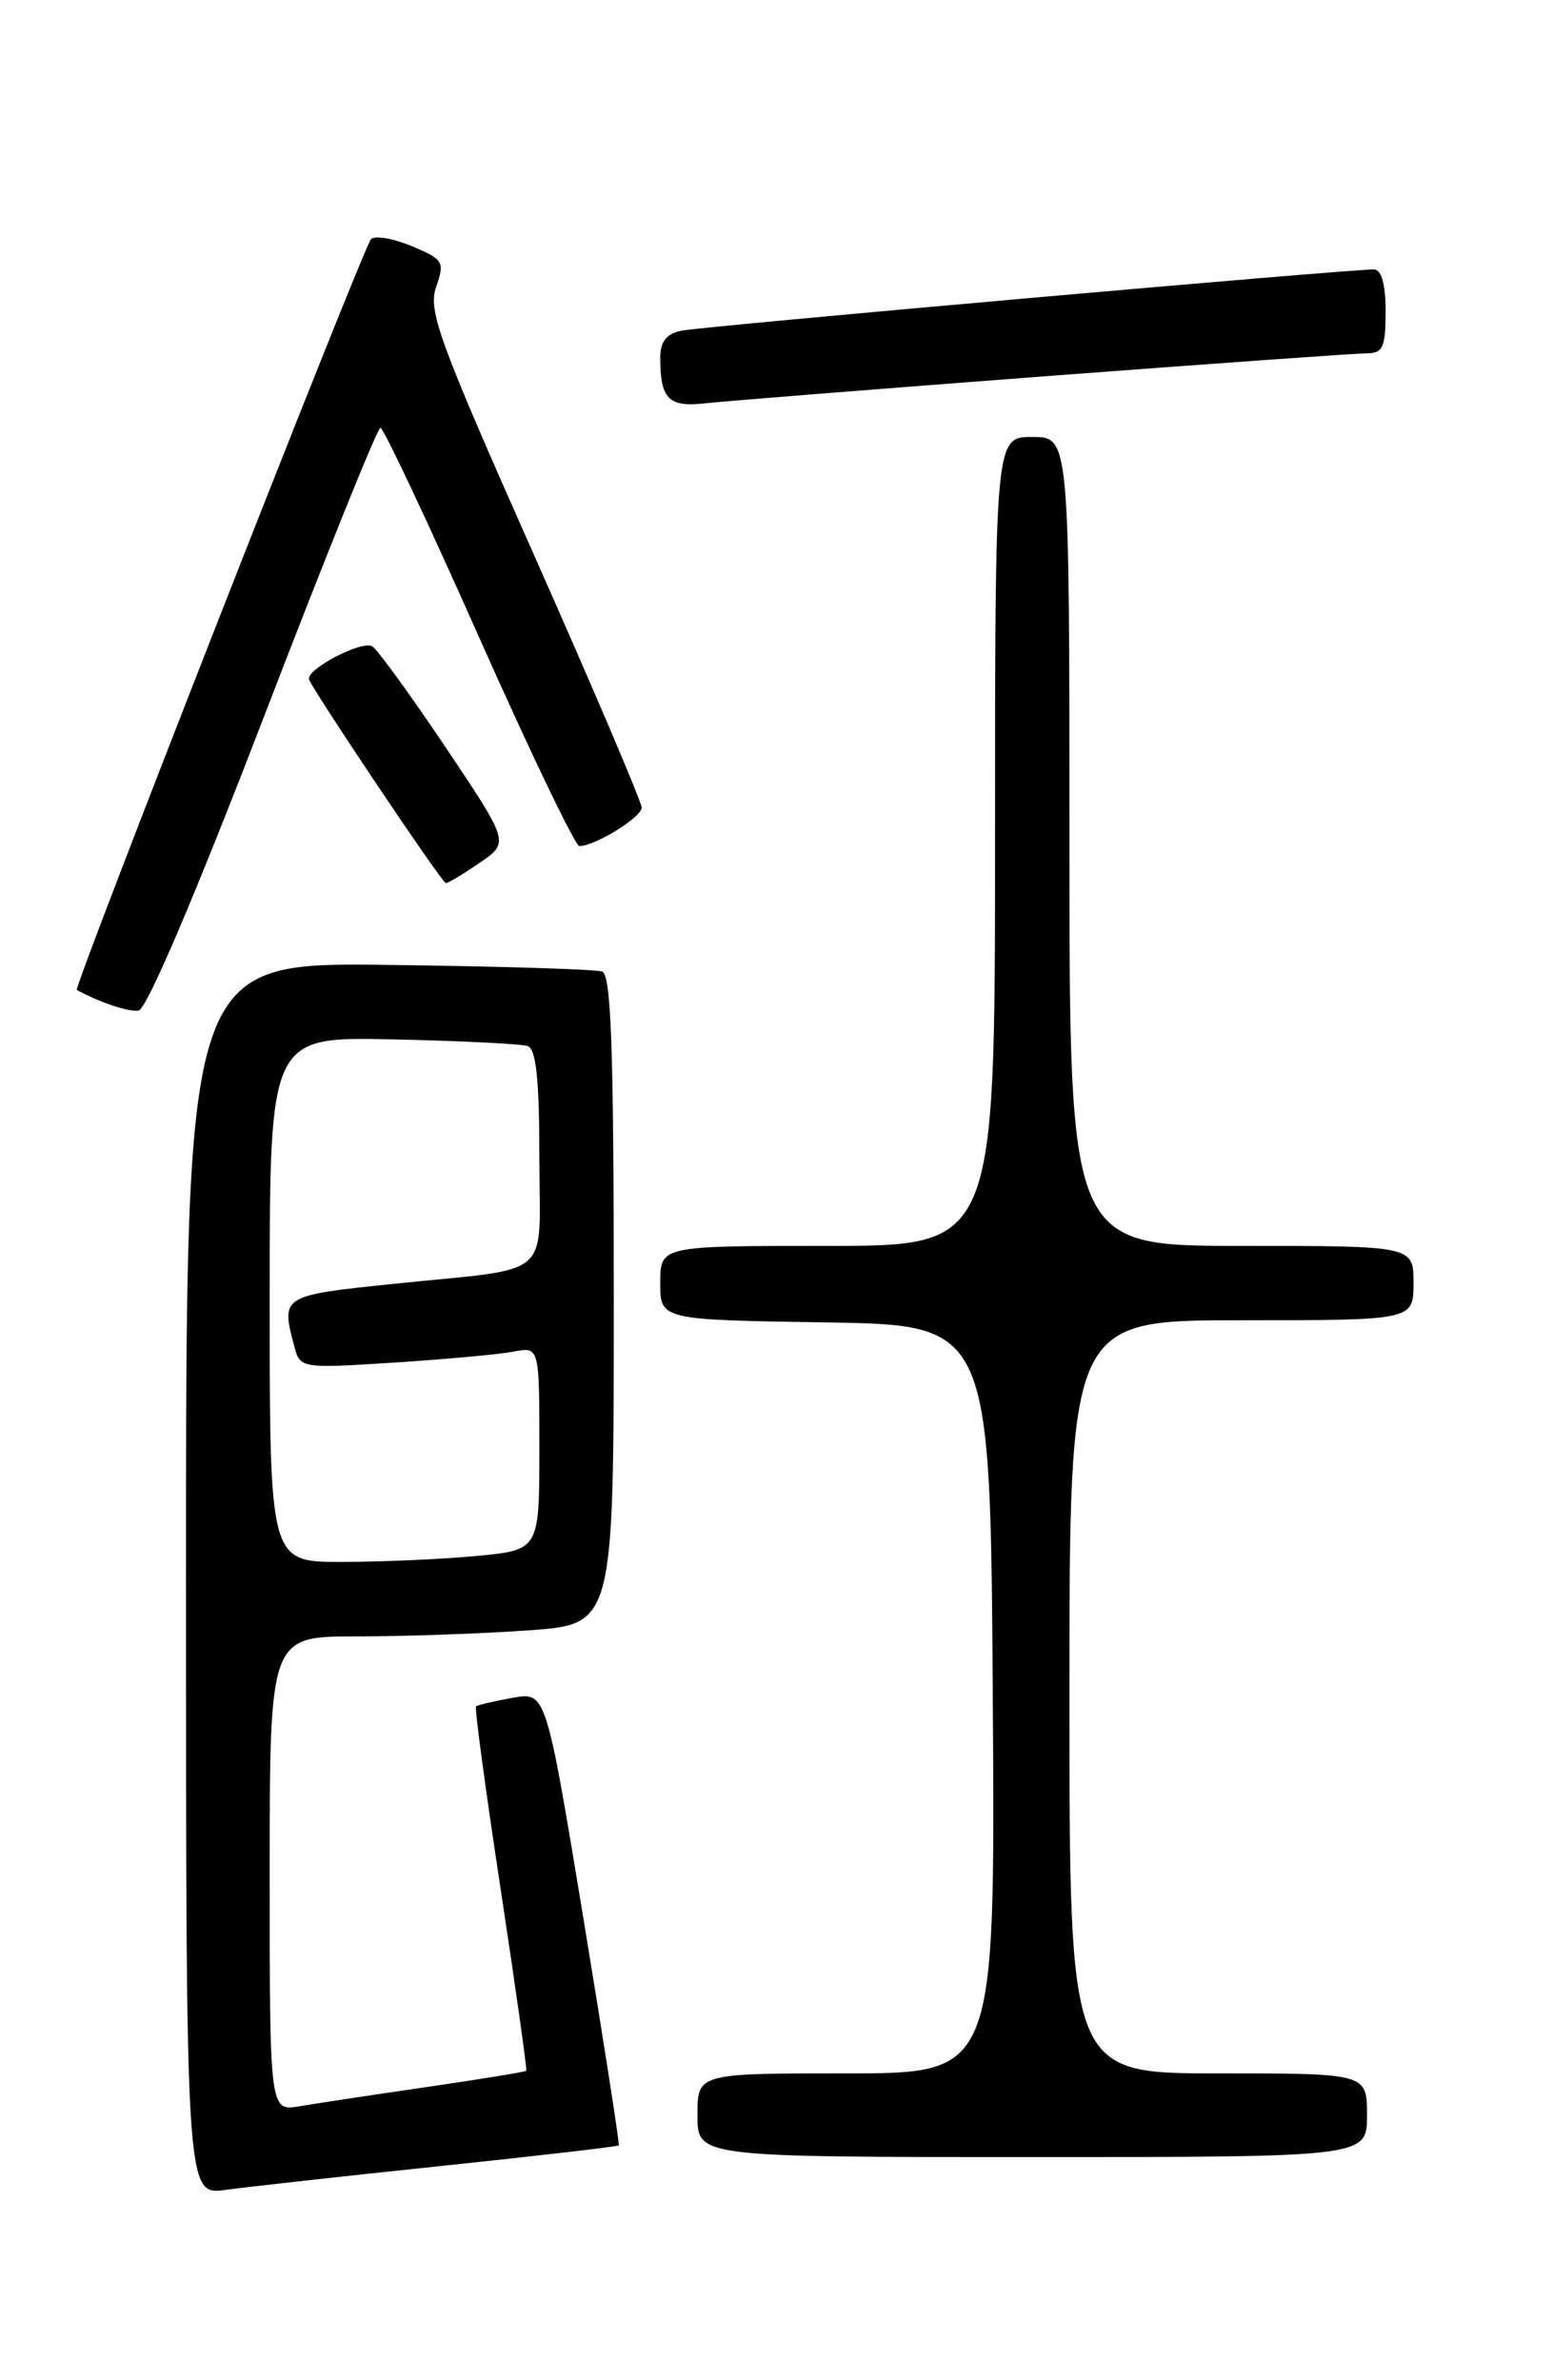 <?xml version="1.0" encoding="UTF-8" standalone="no"?>
<!DOCTYPE svg PUBLIC "-//W3C//DTD SVG 1.1//EN" "http://www.w3.org/Graphics/SVG/1.1/DTD/svg11.dtd" >
<svg xmlns="http://www.w3.org/2000/svg" xmlns:xlink="http://www.w3.org/1999/xlink" version="1.1" viewBox="0 0 167 256">
 <g >
 <path fill="currentColor"
d=" M 47.43 232.96 C 57.84 231.87 66.44 230.87 66.54 230.74 C 66.64 230.61 64.92 219.58 62.72 206.23 C 58.71 181.96 58.71 181.96 55.11 182.61 C 53.12 182.97 51.36 183.38 51.19 183.53 C 51.02 183.67 52.21 192.50 53.83 203.14 C 55.45 213.79 56.69 222.60 56.59 222.72 C 56.48 222.84 51.69 223.62 45.95 224.46 C 40.20 225.29 34.04 226.23 32.25 226.53 C 29.00 227.09 29.00 227.09 29.00 201.55 C 29.00 176.00 29.00 176.00 38.35 176.00 C 43.49 176.00 51.81 175.71 56.85 175.35 C 66.00 174.70 66.00 174.70 66.00 139.82 C 66.00 112.82 65.72 104.84 64.75 104.49 C 64.06 104.25 53.71 103.93 41.75 103.78 C 20.00 103.50 20.00 103.50 20.00 169.81 C 20.00 236.12 20.00 236.12 24.25 235.53 C 26.59 235.21 37.02 234.05 47.43 232.96 Z  M 147.00 227.50 C 147.00 223.00 147.00 223.00 131.00 223.00 C 115.00 223.00 115.00 223.00 115.00 182.50 C 115.00 142.00 115.00 142.00 133.50 142.00 C 152.00 142.00 152.00 142.00 152.00 138.00 C 152.00 134.00 152.00 134.00 133.50 134.00 C 115.00 134.00 115.00 134.00 115.00 90.50 C 115.00 47.00 115.00 47.00 111.00 47.00 C 107.00 47.00 107.00 47.00 107.00 90.50 C 107.00 134.00 107.00 134.00 89.00 134.00 C 71.00 134.00 71.00 134.00 71.00 137.98 C 71.00 141.95 71.00 141.95 88.75 142.23 C 106.50 142.50 106.50 142.50 106.76 182.75 C 107.02 223.00 107.02 223.00 91.01 223.00 C 75.00 223.00 75.00 223.00 75.00 227.50 C 75.00 232.00 75.00 232.00 111.00 232.00 C 147.00 232.00 147.00 232.00 147.00 227.50 Z  M 28.32 77.25 C 34.92 60.06 40.59 46.00 40.91 46.01 C 41.24 46.01 46.00 56.13 51.50 68.50 C 57.00 80.87 61.86 91.00 62.30 91.00 C 63.98 91.00 69.00 87.90 69.00 86.86 C 69.00 86.26 63.80 74.06 57.45 59.75 C 47.17 36.60 46.01 33.42 46.90 30.86 C 47.84 28.15 47.69 27.90 44.27 26.47 C 42.28 25.64 40.31 25.30 39.89 25.73 C 39.08 26.56 7.85 106.26 8.26 106.48 C 10.88 107.87 13.80 108.85 14.90 108.69 C 15.76 108.58 20.95 96.41 28.32 77.25 Z  M 51.58 92.80 C 54.78 90.61 54.78 90.61 47.92 80.38 C 44.15 74.76 40.60 69.87 40.03 69.52 C 38.91 68.83 32.82 72.03 33.24 73.09 C 33.83 74.55 47.53 94.97 47.94 94.98 C 48.18 94.99 49.82 94.01 51.58 92.80 Z  M 112.22 40.48 C 130.21 39.12 145.85 38.00 146.97 38.00 C 148.71 38.00 149.00 37.36 149.00 33.50 C 149.00 30.58 148.56 28.99 147.75 28.98 C 145.22 28.94 75.42 35.11 73.25 35.57 C 71.67 35.90 71.00 36.76 71.00 38.44 C 71.00 42.92 71.88 43.82 75.82 43.38 C 77.84 43.15 94.22 41.85 112.22 40.48 Z  M 29.00 139.75 C 29.00 111.50 29.00 111.50 42.25 111.79 C 49.54 111.95 56.06 112.27 56.75 112.51 C 57.65 112.82 58.00 116.13 58.00 124.45 C 58.00 137.85 59.82 136.27 42.25 138.09 C 30.24 139.34 30.19 139.37 31.66 144.85 C 32.28 147.17 32.39 147.19 42.39 146.55 C 47.95 146.19 53.74 145.66 55.25 145.37 C 58.00 144.84 58.00 144.84 58.00 155.78 C 58.00 166.71 58.00 166.71 51.25 167.35 C 47.54 167.70 41.01 167.99 36.75 167.99 C 29.00 168.00 29.00 168.00 29.00 139.75 Z "/>
</g>
</svg>